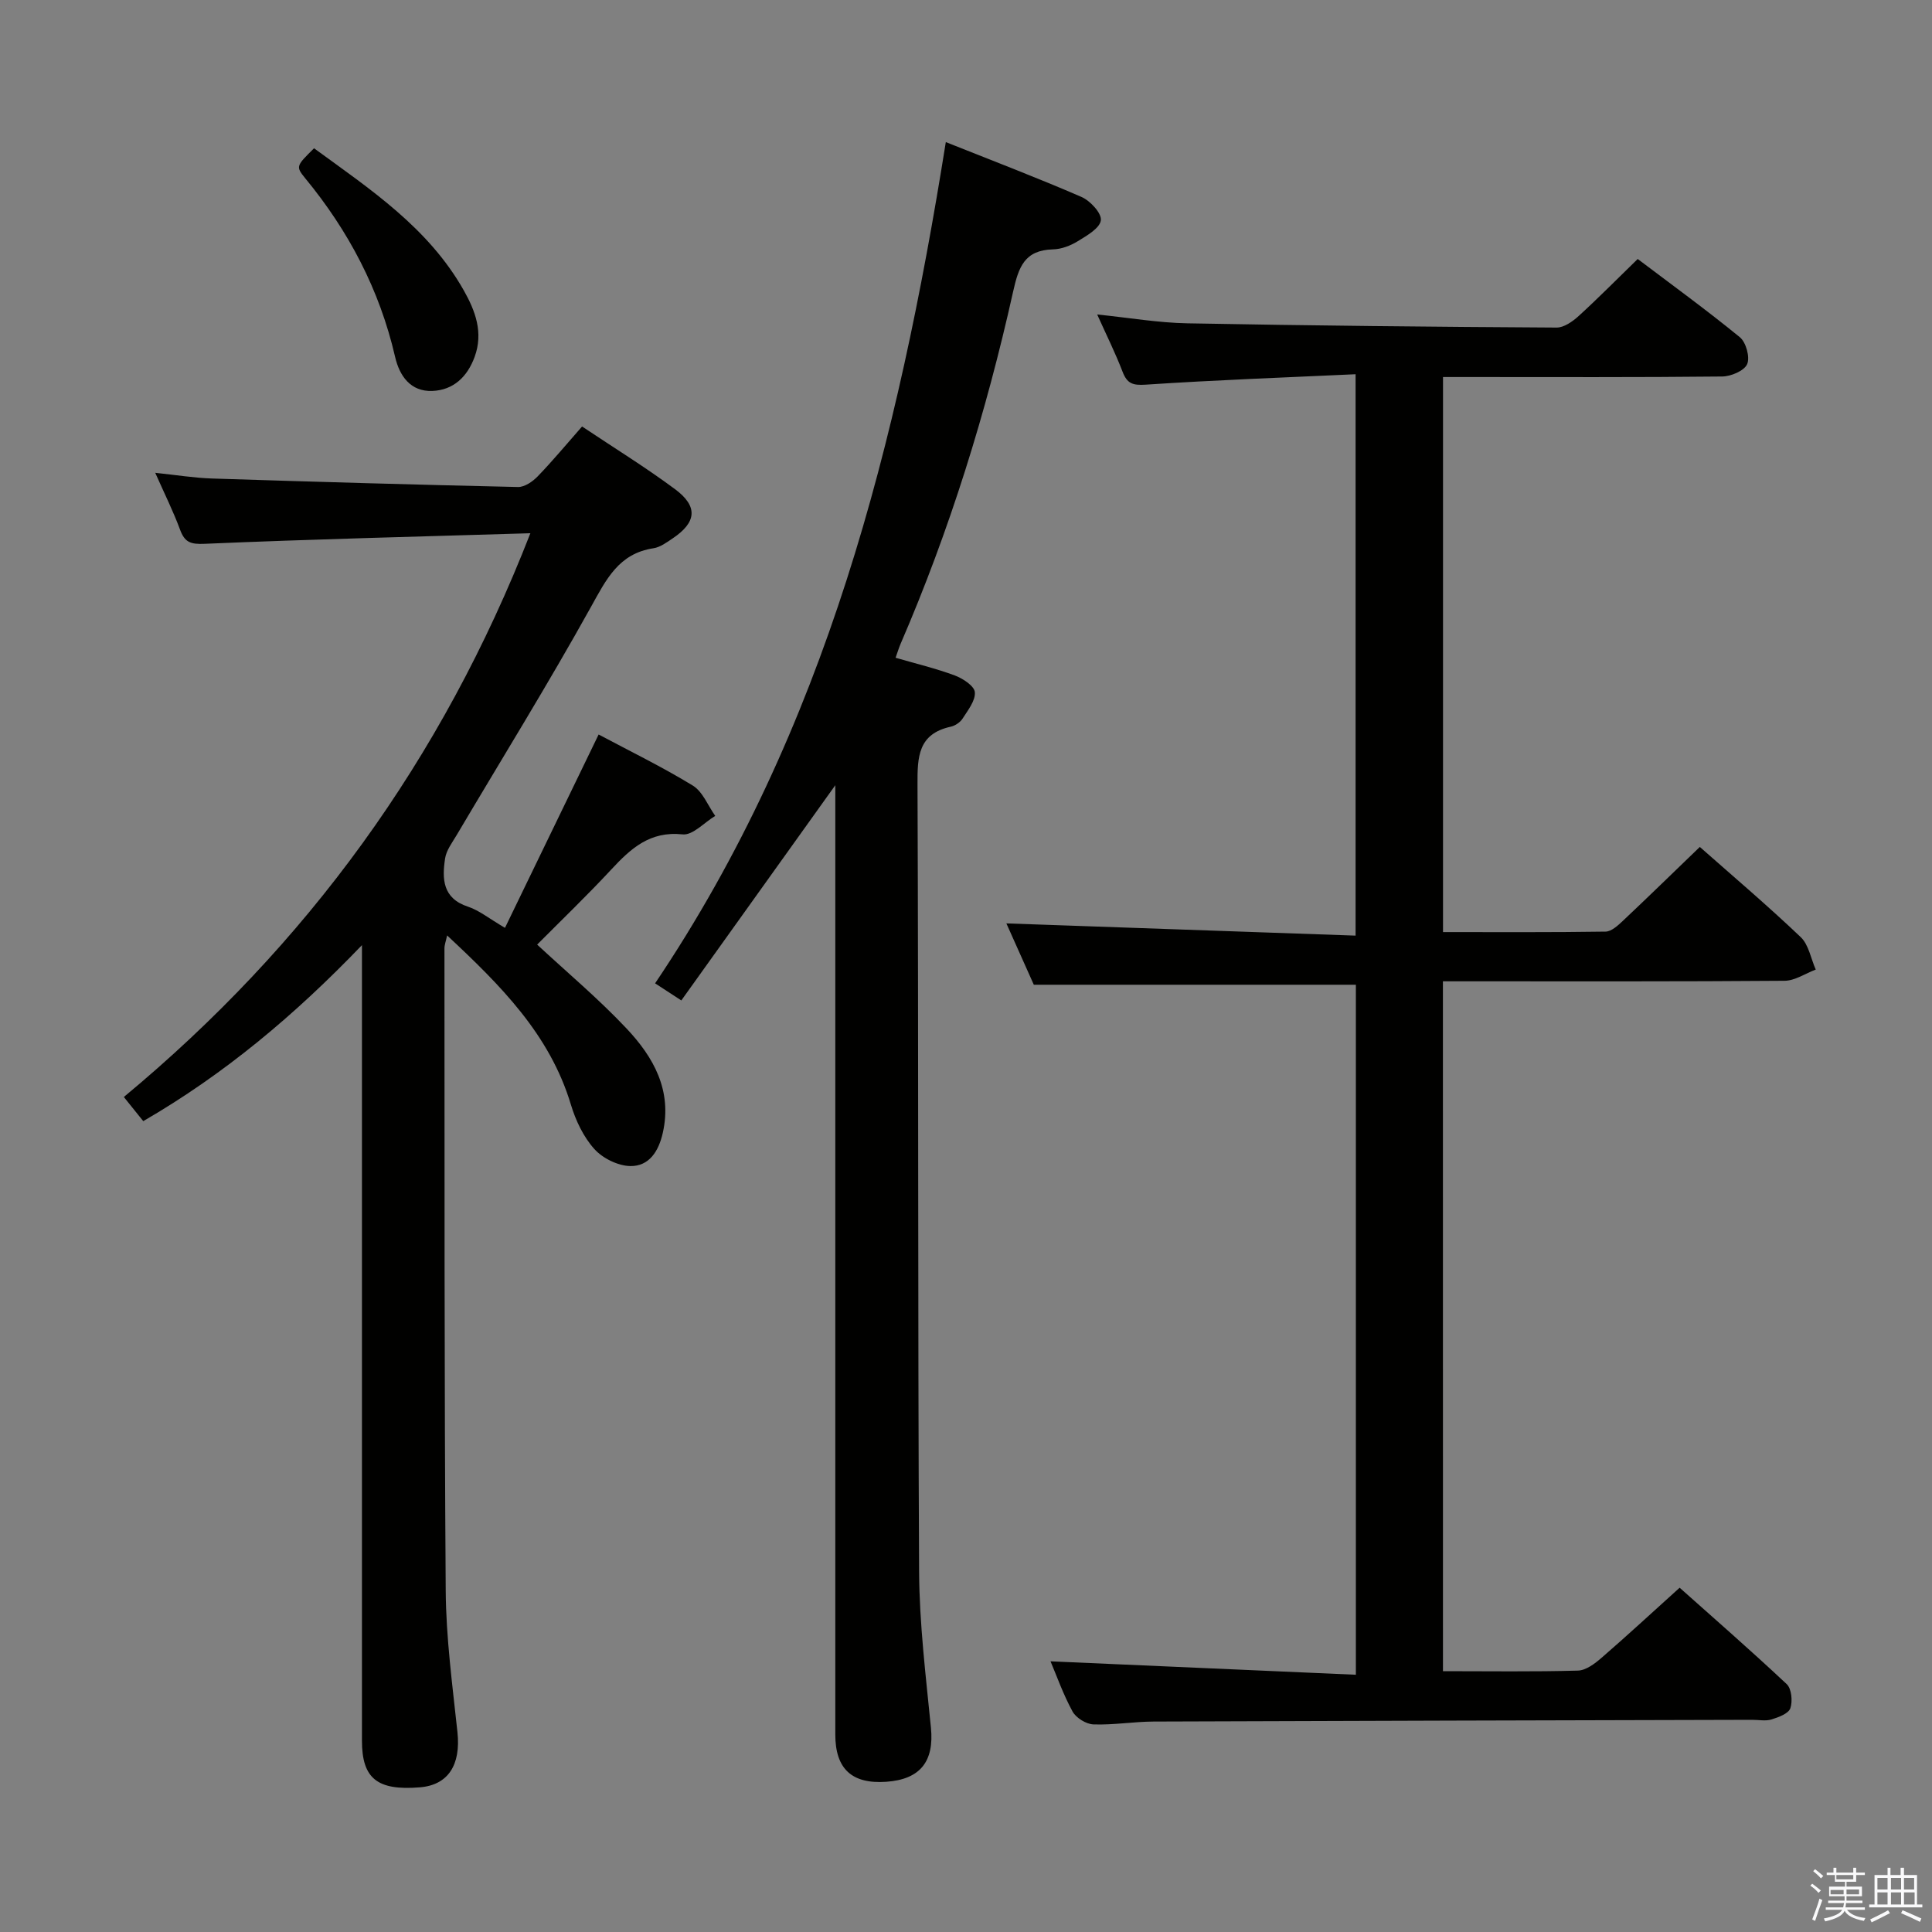 <svg enable-background="new 0 0 400 400" viewBox="0 0 400 400" xmlns="http://www.w3.org/2000/svg"><rect x="0" y="0" width="400" height="400" fill="#808080" stroke="none"/><path d="m374.8 390.4.4-.4c.7.5 1.3 1 1.8 1.4l-.5.5c-.5-.6-1.1-1.1-1.7-1.5zm1 7.3-.6-.3c.5-1.4 1.1-2.8 1.5-4.3.2.1.4.2.6.3-.5 1.3-1 2.8-1.5 4.3zm-.4-10.3.4-.4c.4.3 1 .8 1.7 1.4l-.5.5c-.4-.5-1-1-1.6-1.5zm2.5.3h1.7v-1h.6v1h3.5v-1h.6v1h1.8v.5h-1.8v1.4h-2v1h3.2v2h-3.2v.9h3.3v.5h-3.4c0 .3-.1.6-.1.9h4v.5h-3.7c.7.9 1.9 1.5 3.8 1.7-.1.2-.2.4-.3.6-2.1-.4-3.5-1.1-4-2.1-.4 1-1.8 1.7-4 2.2-.1-.2-.2-.4-.3-.6 2.1-.4 3.4-1 3.8-1.8h-3.4v-.5h3.6c.1-.3.1-.6.2-.9h-3.3v-.5h3.4c0-.3 0-.6 0-.9h-3.2v-2h3.3v-1h-2.1v-1.4h-1.7v-.5zm1.1 3.5v1h2.7c0-.3 0-.4 0-.4 0-.1 0-.2 0-.2 0-.1 0-.2 0-.3h-2.7zm1.2-3v.9h3.5v-.9zm4.7 3h-2.6v.6.4h2.6z" fill="#fafafb"/><path d="m393.6 386.7h.6v1.5h2.7v6.1h1.1v.6h-11v-.6h1.1v-6.1h2.7v-1.5h.6v1.5h2.1v-1.5zm-2.7 8.8.4.6c-1.2.6-2.5 1.3-3.8 1.9-.1-.2-.2-.4-.3-.6 1.2-.6 2.5-1.2 3.7-1.9zm-2.2-6.7v2.4h2.1v-2.4zm0 3v2.5h2.1v-2.5zm2.8-3v2.4h2.1v-2.4zm0 3v2.5h2.1v-2.5zm6 6.1c-1.4-.7-2.7-1.3-3.9-1.8l.3-.6c1.5.6 2.7 1.2 3.9 1.7zm-1.2-9.1h-2.1v2.4h2.1zm-2.1 3v2.5h2.2v-2.5z" fill="#fafafb"/><g fill="#010100"><path d="m298.75 346c9.63 0 18.79.14 27.94-.12 1.68-.05 3.53-1.46 4.93-2.68 5.29-4.58 10.42-9.33 16.13-14.48 6.73 6 14.58 12.84 22.17 19.96 1.01.95 1.25 3.55.75 5-.39 1.11-2.44 1.86-3.89 2.31-1.22.38-2.64.08-3.98.08-41.33.11-82.65.2-123.98.36-4.15.02-8.3.74-12.43.59-1.51-.05-3.61-1.35-4.33-2.67-1.96-3.59-3.33-7.51-4.56-10.39 20.92.92 41.91 1.84 63.22 2.78 0-48.42 0-95.66 0-142.86-22.04 0-43.94 0-66.68 0-1.75-3.91-3.89-8.7-5.68-12.7 23.93.84 47.93 1.68 72.3 2.53 0-39.06 0-77.11 0-116.23-14.65.68-29.06 1.2-43.45 2.16-2.72.18-3.85-.23-4.8-2.69-1.48-3.86-3.33-7.57-5.25-11.84 6.59.67 12.63 1.72 18.68 1.83 25.47.48 50.95.73 76.43.88 1.53.01 3.31-1.25 4.56-2.38 4.05-3.69 7.91-7.61 12.24-11.82 6.98 5.28 14.23 10.54 21.15 16.2 1.28 1.05 2.13 4.15 1.51 5.57-.6 1.38-3.35 2.54-5.16 2.56-17.5.19-35 .11-52.5.11-1.65 0-3.3 0-5.31 0v114.92c11.39 0 22.52.07 33.66-.1 1.21-.02 2.56-1.27 3.58-2.23 5.32-5.01 10.55-10.12 15.93-15.3 6.78 5.99 14.02 12.13 20.89 18.67 1.66 1.58 2.1 4.45 3.11 6.72-2.16.81-4.31 2.31-6.47 2.32-21.66.17-43.33.11-65 .11-1.8 0-3.59 0-5.72 0 .01 47.74.01 94.98.01 142.83z"/><path d="m104.55 192.1c6.62-13.66 12.96-26.76 19.39-40.03 6.38 3.4 13.12 6.68 19.49 10.57 2.06 1.26 3.13 4.14 4.65 6.28-2.26 1.36-4.65 4.05-6.74 3.83-6.79-.73-10.75 2.93-14.81 7.3-4.97 5.35-10.25 10.42-15.32 15.52 6.25 5.8 12.74 11.24 18.51 17.37 5.58 5.92 9.49 12.82 7.5 21.63-.86 3.8-2.83 6.92-6.74 6.85-2.55-.05-5.71-1.61-7.44-3.54-2.25-2.51-3.85-5.89-4.84-9.17-4.37-14.55-14.55-24.7-25.63-35.04-.26 1.23-.55 1.95-.55 2.67.03 44.33-.05 88.66.26 132.98.07 9.78 1.39 19.56 2.43 29.31.72 6.77-1.91 10.95-7.81 11.42-8.79.71-11.96-1.83-11.96-9.64-.01-52.66 0-105.32 0-157.98 0-1.81 0-3.62 0-6.75-13.97 14.55-28.49 26.71-45.28 36.44-1.3-1.61-2.5-3.11-4.02-5 37.85-31.42 65.85-69.72 84.17-116.72-23.25.7-45.35 1.24-67.44 2.19-2.95.13-4.13-.32-5.1-2.95-1.37-3.72-3.15-7.28-5.13-11.75 4.4.46 8.07 1.06 11.75 1.18 21.12.68 42.24 1.29 63.36 1.76 1.36.03 3.04-1.13 4.08-2.21 3.1-3.21 5.96-6.66 9.18-10.32 6.64 4.44 13.14 8.44 19.25 12.98 4.82 3.58 4.46 6.87-.51 10.2-1.23.83-2.57 1.82-3.96 2.03-7.19 1.09-9.76 6.43-12.93 12.13-8.87 15.98-18.51 31.53-27.82 47.27-.92 1.55-2.14 3.14-2.39 4.83-.64 4.23-.53 8.25 4.75 9.98 2.3.76 4.32 2.43 7.65 4.38z"/><path d="m141.06 207.13c-2.54-1.66-3.88-2.54-5.43-3.54 35.42-52.63 50.29-112.11 60.19-174.17 9.78 3.9 19.03 7.42 28.1 11.36 1.81.79 4.19 3.37 4 4.83-.21 1.64-2.89 3.17-4.76 4.32-1.51.93-3.4 1.66-5.15 1.7-5.92.16-7.12 3.66-8.27 8.81-5.56 24.98-13.13 49.37-23.3 72.9-.32.75-.56 1.54-1.02 2.84 4.19 1.22 8.32 2.2 12.27 3.67 1.66.62 4.03 2.17 4.14 3.46.15 1.76-1.44 3.74-2.54 5.47-.49.77-1.53 1.47-2.43 1.67-6.8 1.49-6.93 6.26-6.9 12.02.22 54.31.05 108.62.33 162.93.06 10.78 1.39 21.56 2.45 32.31.69 6.94-2.17 10.7-9.27 11.19-7.11.49-10.53-2.68-10.53-9.79-.01-63.64 0-127.28 0-190.92 0-1.75 0-3.49 0-5.62-10.77 15.07-21.15 29.57-31.88 44.56z"/><path d="m65.02 30.7c11.58 8.46 23.67 16.43 31.01 29.44 2.38 4.22 4.08 8.7 2.24 13.74-1.52 4.15-4.4 6.88-8.74 7.06-4.52.18-6.82-3.08-7.74-7.1-3.2-13.85-9.62-26.04-18.62-36.96-1.97-2.42-1.84-2.53 1.85-6.18z"/></g></svg>